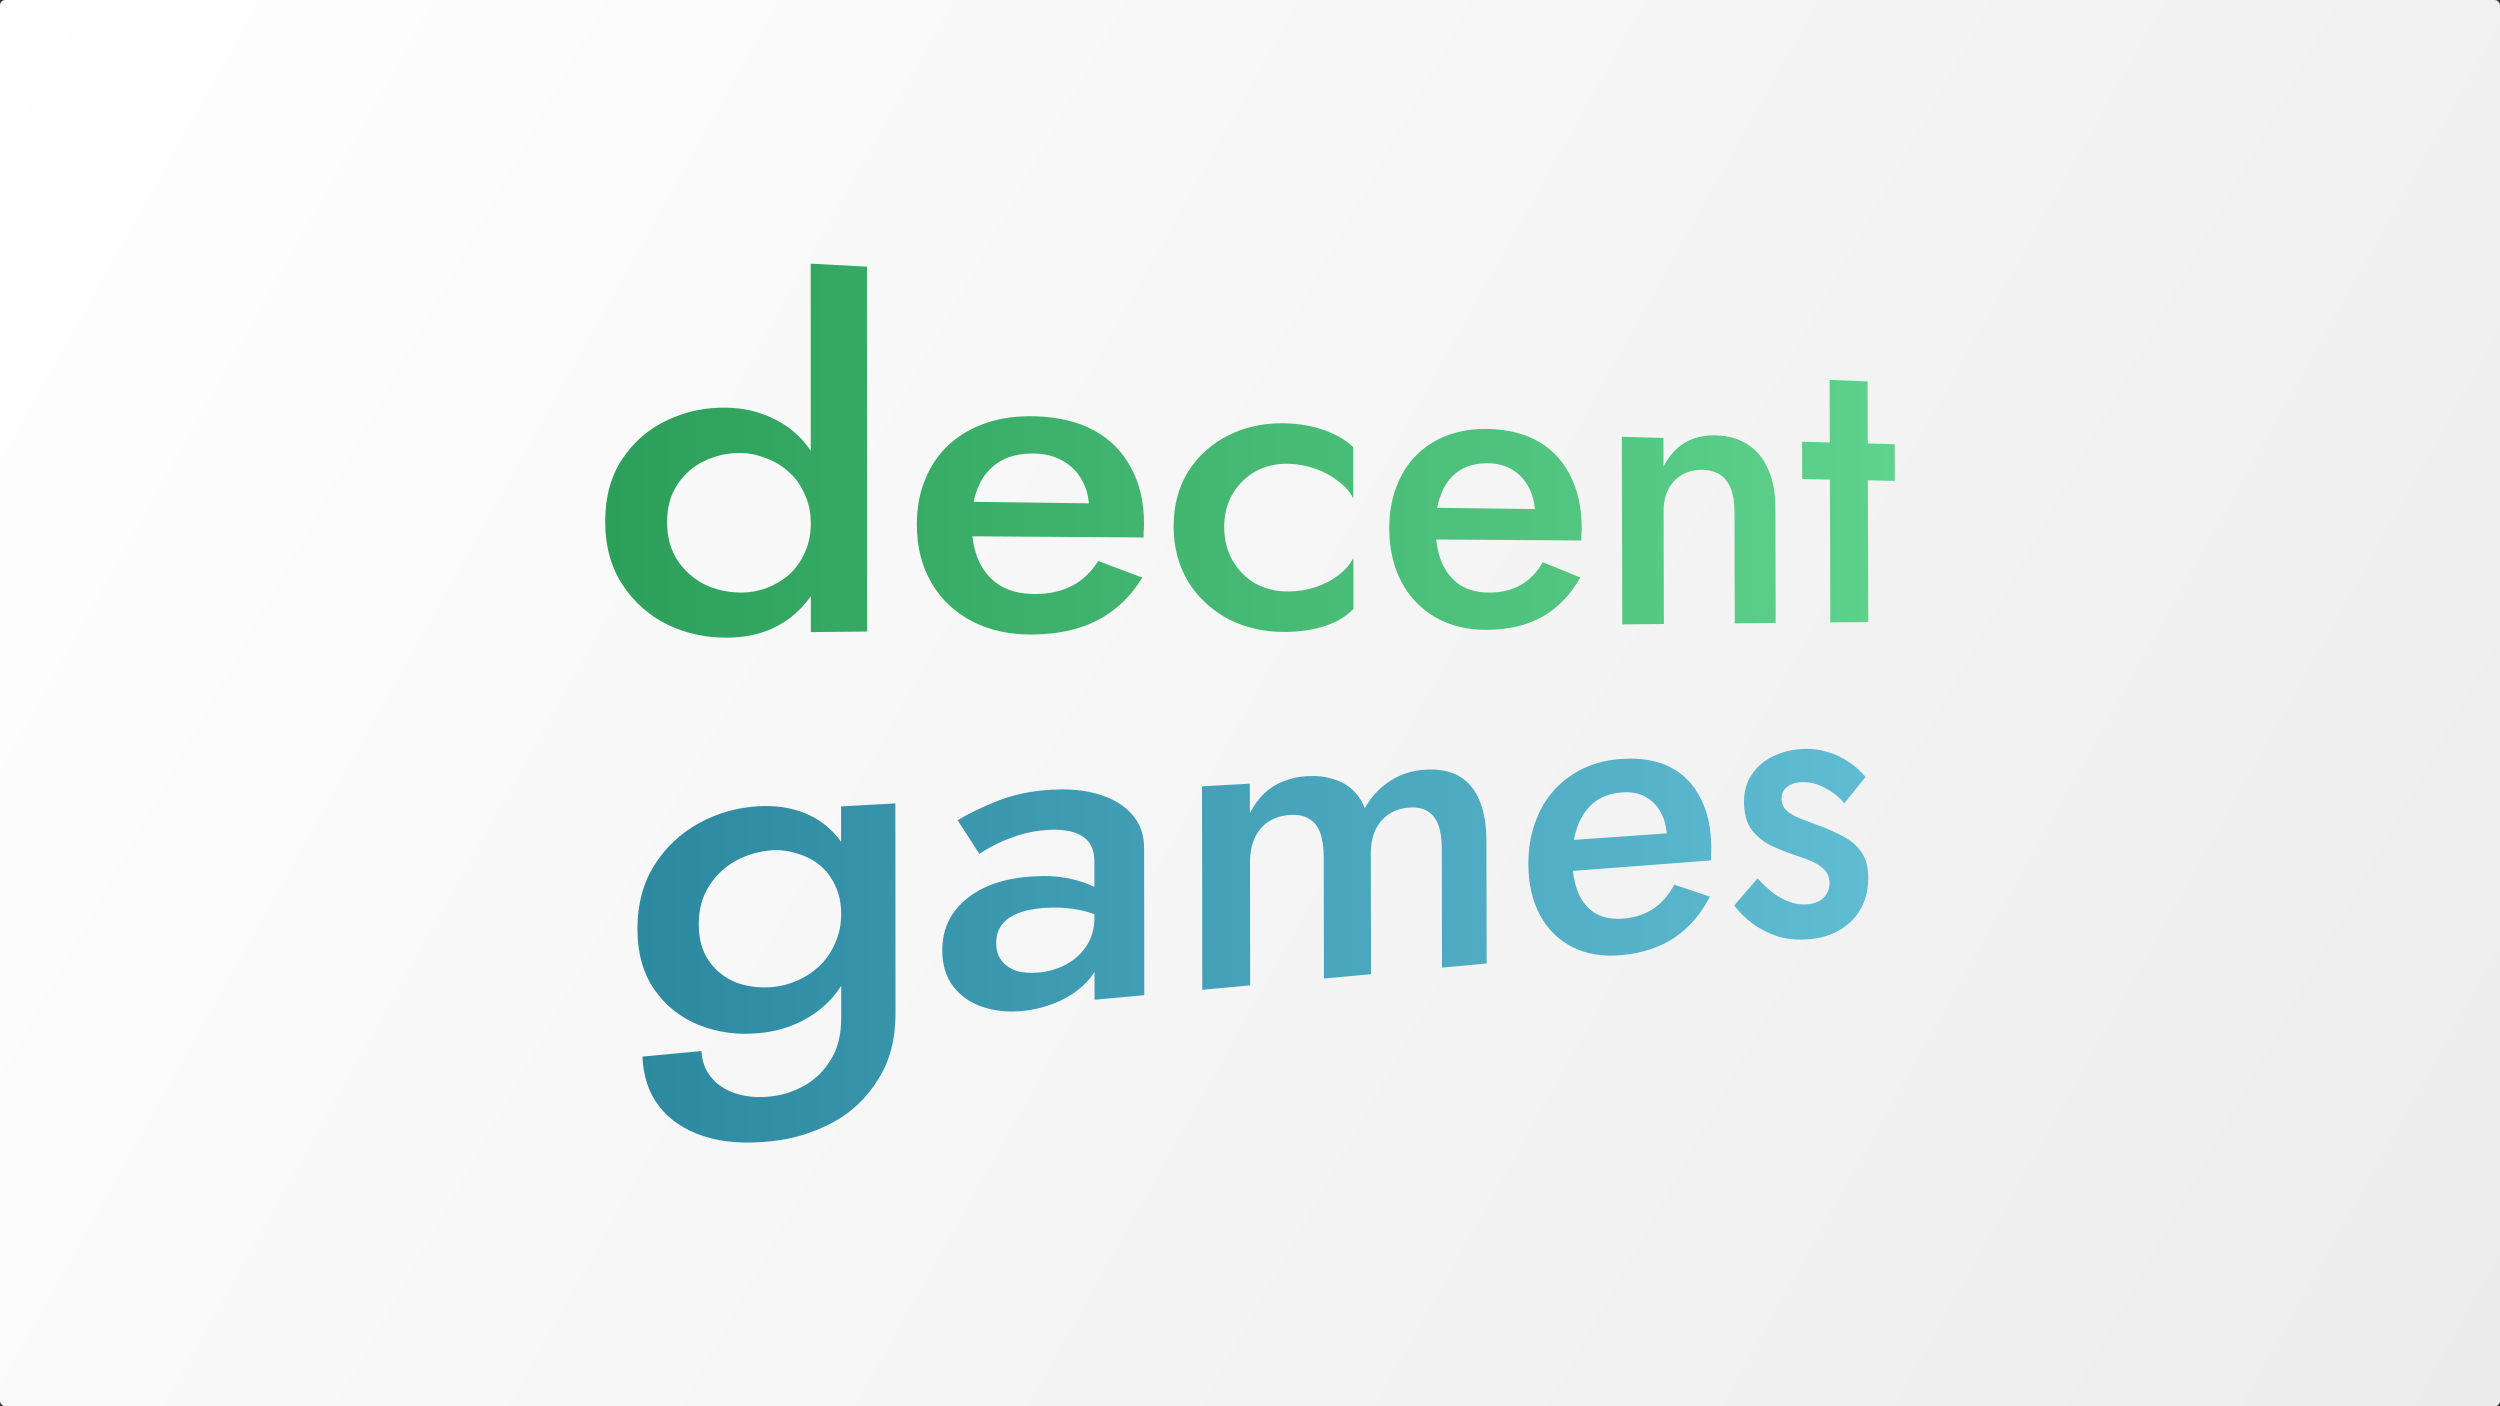 <?xml version="1.0" encoding="UTF-8" standalone="no"?>
<svg
   xmlns:dc="http://purl.org/dc/elements/1.1/"
   xmlns:cc="http://creativecommons.org/ns#"
   xmlns:rdf="http://www.w3.org/1999/02/22-rdf-syntax-ns#"
   xmlns:svg="http://www.w3.org/2000/svg"
   xmlns="http://www.w3.org/2000/svg"
   xmlns:xlink="http://www.w3.org/1999/xlink"
   xmlns:sodipodi="http://sodipodi.sourceforge.net/DTD/sodipodi-0.dtd"
   xmlns:inkscape="http://www.inkscape.org/namespaces/inkscape"
   width="2560"
   height="1440"
   viewBox="0 0 677.333 381"
   version="1.1"
   id="svg35"
   inkscape:version="1.0.2 (e86c870879, 2021-01-15)"
   sodipodi:docname="Splash5.svg"
   inkscape:export-filename="/home/user/banner-v4.png"
   inkscape:export-xdpi="96"
   inkscape:export-ydpi="96">
  <rect x="0" y="0" width="677.333" height="381" fill="#333333" stroke="none"/>
  <defs
     id="defs29">
    <linearGradient
       inkscape:collect="always"
       id="linearGradient406">
      <stop
         style="stop-color:#2c89a0;stop-opacity:1"
         offset="0"
         id="stop402" />
      <stop
         style="stop-color:#5fbcd3;stop-opacity:1"
         offset="1"
         id="stop404" />
    </linearGradient>
    <linearGradient
       inkscape:collect="always"
       id="linearGradient398">
      <stop
         style="stop-color:#2ca05a;stop-opacity:1"
         offset="0"
         id="stop394" />
      <stop
         style="stop-color:#5fd38d;stop-opacity:1"
         offset="1"
         id="stop396" />
    </linearGradient>
    <inkscape:path-effect
       effect="perspective-envelope"
       up_left_point="250,50"
       up_right_point="429.673,59.463"
       down_left_point="250,190"
       down_right_point="430,170"
       id="path-effect102"
       is_visible="true"
       lpeversion="1"
       deform_type="perspective"
       horizontal_mirror="false"
       vertical_mirror="false"
       overflow_perspective="false" />
    <linearGradient
       inkscape:collect="always"
       id="linearGradient1552">
      <stop
         style="stop-color:#ffffff;stop-opacity:1;"
         offset="0"
         id="stop1548" />
      <stop
         style="stop-color:#ececec;stop-opacity:1"
         offset="1"
         id="stop1550" />
    </linearGradient>
    <linearGradient
       inkscape:collect="always"
       xlink:href="#linearGradient1552"
       id="linearGradient1554"
       x1="1.7763568e-15"
       y1="-84"
       x2="677.333"
       y2="297"
       gradientUnits="userSpaceOnUse" />
    <linearGradient
       inkscape:collect="always"
       xlink:href="#linearGradient398"
       id="linearGradient400"
       x1="619.699"
       y1="411.489"
       x2="1940.301"
       y2="411.489"
       gradientUnits="userSpaceOnUse"
       gradientTransform="matrix(0.265,0,0,0.265,0,-70.771)" />
    <linearGradient
       inkscape:collect="always"
       xlink:href="#linearGradient406"
       id="linearGradient408"
       x1="652.725"
       y1="1018.432"
       x2="1913.08"
       y2="1018.432"
       gradientUnits="userSpaceOnUse"
       gradientTransform="matrix(0.265,0,0,0.265,0,-97.229)" />
  </defs>
  <sodipodi:namedview
     id="base"
     pagecolor="#ffffff"
     bordercolor="#666666"
     borderopacity="1.0"
     inkscape:pageopacity="0.0"
     inkscape:pageshadow="2"
     inkscape:zoom="0.41513309"
     inkscape:cx="1280"
     inkscape:cy="720.00001"
     inkscape:document-units="px"
     inkscape:current-layer="layer1"
     showgrid="false"
     units="px"
     inkscape:window-width="1920"
     inkscape:window-height="1011"
     inkscape:window-x="0"
     inkscape:window-y="0"
     inkscape:window-maximized="1"
     inkscape:document-rotation="0" />
  <g
     inkscape:label="Layer 1"
     inkscape:groupmode="layer"
     id="layer1"
     transform="translate(0,84)">
    <rect
       style="opacity:1;vector-effect:none;fill:url(#linearGradient1554);fill-opacity:1;stroke:none;stroke-width:1.033;stroke-linecap:butt;stroke-linejoin:miter;stroke-miterlimit:4;stroke-dasharray:none;stroke-dashoffset:0;stroke-opacity:1"
       id="rect842"
       width="677.333"
       height="381"
       x="1.7763568e-15"
       y="-84"
       ry="1.435" />
    <path
       id="path24"
       style="font-style:normal;font-variant:normal;font-weight:500;font-stretch:normal;font-size:61.736px;line-height:0.5;font-family:Jost;-inkscape-font-specification:'Jost Medium';text-align:center;letter-spacing:0px;word-spacing:0px;text-anchor:middle;fill:url(#linearGradient400);fill-opacity:1;stroke:none;stroke-width:0.514"
       d="m 219.636,-12.562 0.024,50.686 c -0.692,-1.03 -1.446,-1.997 -2.265,-2.899 -2.461,-2.709 -5.404,-4.795 -8.835,-6.257 -3.446,-1.555 -7.243,-2.393 -11.396,-2.509 -5.831,-0.163 -11.262,0.948 -16.284,3.344 -5.054,2.324 -9.139,5.827 -12.242,10.512 -3.114,4.615 -4.676,10.284 -4.676,16.995 0,6.623 1.562,12.322 4.677,17.082 3.104,4.743 7.191,8.365 12.248,10.868 5.026,2.401 10.46,3.565 16.294,3.505 4.156,-0.043 7.954,-0.771 11.4,-2.181 3.431,-1.489 6.375,-3.568 8.834,-6.235 0.819,-0.888 1.572,-1.838 2.263,-2.847 l 0.005,9.751 15.26,-0.145 -0.059,-98.867 z m 276.068,31.484 0.048,16.951 -7.502,-0.204 0.028,10.124 7.502,0.147 0.109,38.694 10.289,-0.098 -0.111,-38.395 7.304,0.143 -0.029,-9.934 -7.304,-0.198 -0.049,-16.82 z m -217.07,9.849 c -4.109,0.039 -7.869,0.625 -11.273,1.762 -3.91,1.306 -7.302,3.256 -10.17,5.852 -2.788,2.524 -4.953,5.655 -6.489,9.391 -1.539,3.66 -2.308,7.755 -2.305,12.281 0.004,6.035 1.325,11.318 3.955,15.838 2.621,4.505 6.311,7.989 11.053,10.451 4.714,2.447 10.191,3.633 16.415,3.569 6.953,-0.072 12.856,-1.396 17.731,-3.96 4.929,-2.63 8.898,-6.449 11.921,-11.457 l -11.939,-4.504 c -1.876,3.004 -4.228,5.242 -7.063,6.713 -2.845,1.477 -6.179,2.223 -10.007,2.235 -3.672,0.012 -6.79,-0.721 -9.347,-2.201 -2.566,-1.568 -4.519,-3.763 -5.854,-6.584 -0.923,-2.008 -1.529,-4.293 -1.817,-6.854 l 46.393,0.318 -0.003,-1.45 c 0.083,-0.724 0.124,-1.449 0.124,-2.174 -0.008,-5.96 -1.189,-11.053 -3.551,-15.289 -2.284,-4.328 -5.593,-7.681 -9.938,-10.061 -4.37,-2.393 -9.714,-3.683 -16.053,-3.861 -0.601,-0.017 -1.195,-0.022 -1.782,-0.017 z m 68.621,1.902 c -5.264,-0.004 -10.066,1.083 -14.398,3.27 -4.568,2.269 -8.216,5.531 -10.93,9.785 -2.642,4.272 -3.962,9.257 -3.955,14.945 0.008,5.609 1.341,10.619 3.995,15.02 2.727,4.305 6.385,7.674 10.961,10.105 4.629,2.337 9.791,3.471 15.474,3.413 3.897,-0.04 7.456,-0.585 10.684,-1.63 3.213,-1.119 5.749,-2.655 7.614,-4.608 l -0.024,-13.843 c -0.853,1.704 -2.175,3.255 -3.968,4.652 -1.798,1.401 -3.876,2.494 -6.237,3.279 -2.368,0.787 -4.864,1.185 -7.488,1.193 -3.193,0.009 -6.12,-0.692 -8.778,-2.107 -2.586,-1.499 -4.655,-3.558 -6.201,-6.175 -1.55,-2.702 -2.328,-5.763 -2.333,-9.177 -0.004,-3.414 0.765,-6.42 2.307,-9.015 1.539,-2.59 3.601,-4.611 6.182,-6.064 2.652,-1.446 5.576,-2.134 8.769,-2.069 2.544,0.052 5.001,0.494 7.372,1.322 2.363,0.826 4.444,1.955 6.247,3.388 1.876,1.353 3.242,2.927 4.101,4.723 l -0.024,-13.952 c -1.871,-1.829 -4.411,-3.332 -7.626,-4.506 -3.229,-1.18 -6.789,-1.826 -10.684,-1.935 -0.355,-0.01 -0.708,-0.015 -1.059,-0.015 z m 55.425,1.544 c -3.774,-0.03 -7.206,0.517 -10.291,1.645 -3.306,1.209 -6.172,3.008 -8.593,5.4 -2.353,2.325 -4.178,5.205 -5.471,8.641 -1.296,3.365 -1.941,7.129 -1.933,11.288 0.01,5.545 1.131,10.4 3.356,14.554 2.219,4.141 5.34,7.345 9.351,9.611 3.989,2.253 8.626,3.349 13.895,3.294 h 0.003 c 5.891,-0.06 10.895,-1.275 15.028,-3.634 4.181,-2.42 7.547,-5.939 10.11,-10.554 l -10.142,-4.15 c -1.588,2.767 -3.582,4.829 -5.984,6.183 -2.41,1.359 -5.235,2.046 -8.479,2.056 -3.11,0.01 -5.751,-0.665 -7.917,-2.027 -2.173,-1.443 -3.827,-3.461 -4.959,-6.055 -0.783,-1.846 -1.297,-3.947 -1.543,-6.302 l 39.322,0.27 -0.004,-1.336 c 0.07,-0.668 0.104,-1.336 0.102,-2.004 -0.012,-5.494 -1.022,-10.187 -3.032,-14.088 -1.944,-3.985 -4.756,-7.07 -8.447,-9.254 -3.709,-2.196 -8.242,-3.373 -13.614,-3.523 -0.255,-0.007 -0.508,-0.011 -0.759,-0.013 z m 61.649,1.726 c -2.94,0.003 -5.531,0.653 -7.77,1.955 -2.396,1.394 -4.351,3.569 -5.861,6.528 l -0.02,-7.778 -11.276,-0.306 0.119,50.827 11.279,-0.107 -0.074,-30.692 c -0.006,-2.265 0.438,-4.23 1.331,-5.895 0.891,-1.662 2.126,-2.951 3.702,-3.866 1.641,-0.912 3.483,-1.346 5.525,-1.303 1.969,0.041 3.594,0.51 4.88,1.403 1.283,0.892 2.23,2.172 2.839,3.841 0.609,1.595 0.916,3.618 0.922,6.067 v 0 l 0.078,30.263 11.088,-0.105 -0.084,-31.301 c -0.012,-4.001 -0.648,-7.406 -1.912,-10.221 -1.201,-2.889 -3,-5.118 -5.402,-6.686 -2.344,-1.644 -5.266,-2.517 -8.773,-2.615 -0.199,-0.006 -0.397,-0.008 -0.593,-0.008 z m -264.061,4.785 c 0.222,-0.002 0.444,7.4e-5 0.668,0.005 2.214,0.045 4.423,0.521 6.625,1.425 2.292,0.818 4.34,2.058 6.145,3.718 1.802,1.571 3.222,3.561 4.262,5.968 1.133,2.32 1.7,4.972 1.701,7.959 0.001,2.987 -0.563,5.673 -1.694,8.059 -1.038,2.305 -2.456,4.27 -4.257,5.895 -1.805,1.544 -3.852,2.748 -6.144,3.611 -2.203,0.78 -4.412,1.174 -6.626,1.18 -3.576,0.01 -6.924,-0.718 -10.043,-2.188 -3.032,-1.563 -5.486,-3.741 -7.356,-6.536 -1.874,-2.888 -2.813,-6.345 -2.814,-10.366 -5.3e-4,-4.021 0.937,-7.417 2.81,-10.184 1.869,-2.848 4.321,-4.981 7.352,-6.403 2.922,-1.407 6.046,-2.12 9.371,-2.144 z m 79.026,0.151 c 0.329,-0.006 0.663,-0.005 1.002,0.002 2.96,0.063 5.519,0.732 7.682,2.003 2.243,1.269 3.965,3.013 5.169,5.234 1.056,1.819 1.679,3.903 1.872,6.253 l -31.24,-0.401 c 0.178,-0.873 0.398,-1.703 0.667,-2.48 0.799,-2.393 1.908,-4.363 3.326,-5.911 1.504,-1.626 3.27,-2.831 5.297,-3.615 1.846,-0.683 3.921,-1.043 6.226,-1.084 z m 123.206,2.641 c 0.279,-0.006 0.562,-0.006 0.849,5.29e-4 2.507,0.054 4.677,0.665 6.512,1.832 1.903,1.165 3.365,2.769 4.389,4.813 0.898,1.674 1.428,3.593 1.594,5.757 l -26.46,-0.34 c 0.15,-0.803 0.335,-1.566 0.561,-2.282 0.673,-2.201 1.609,-4.015 2.807,-5.44 1.271,-1.498 2.764,-2.609 4.478,-3.333 1.562,-0.631 3.319,-0.966 5.271,-1.007 z" />
    <path
       id="path36"
       style="font-style:normal;font-variant:normal;font-weight:500;font-stretch:normal;font-size:61.736px;line-height:0.5;font-family:Jost;-inkscape-font-specification:'Jost Medium';text-align:center;letter-spacing:0px;word-spacing:0px;text-anchor:middle;fill:url(#linearGradient408);fill-opacity:1;stroke:none;stroke-width:0.514"
       d="m 489.082,118.902 c -0.305,0.005 -0.612,0.016 -0.922,0.033 -2.752,0.151 -5.317,0.792 -7.692,1.925 -2.383,1.138 -4.307,2.756 -5.768,4.854 -1.465,2.031 -2.194,4.561 -2.186,7.587 0.008,3.026 0.65,5.467 1.925,7.323 1.339,1.775 3.007,3.2 5.001,4.273 2.054,0.994 4.102,1.842 6.143,2.545 2.035,0.629 3.803,1.277 5.305,1.943 1.499,0.665 2.671,1.46 3.517,2.386 0.845,0.925 1.269,2.095 1.273,3.512 0.004,1.558 -0.542,2.88 -1.641,3.967 -1.036,1.012 -2.498,1.599 -4.388,1.763 -1.503,0.13 -3.01,-0.061 -4.522,-0.574 -1.515,-0.514 -3.002,-1.282 -4.459,-2.305 -1.46,-1.097 -2.958,-2.481 -4.493,-4.153 l -6.306,7.332 c 1.348,1.833 3.029,3.49 5.038,4.968 2.003,1.474 4.299,2.629 6.883,3.466 2.64,0.757 5.498,0.99 8.57,0.703 3.253,-0.304 6.069,-1.205 8.452,-2.7 2.375,-1.489 4.196,-3.417 5.468,-5.785 1.269,-2.433 1.899,-5.159 1.89,-8.181 -0.008,-2.952 -0.653,-5.292 -1.934,-7.022 -1.22,-1.738 -2.857,-3.132 -4.916,-4.18 -2.065,-1.122 -4.331,-2.128 -6.799,-3.017 -1.824,-0.653 -3.49,-1.284 -4.997,-1.892 -1.51,-0.61 -2.694,-1.314 -3.551,-2.114 -0.859,-0.872 -1.29,-1.916 -1.293,-3.132 -0.004,-1.359 0.488,-2.426 1.474,-3.202 0.984,-0.775 2.231,-1.209 3.737,-1.302 2.221,-0.137 4.371,0.37 6.452,1.517 2.139,1.068 3.917,2.474 5.338,4.218 l 5.741,-7.13 c -1.217,-1.544 -2.723,-2.897 -4.521,-4.061 -1.738,-1.241 -3.674,-2.156 -5.808,-2.745 -1.874,-0.578 -3.877,-0.852 -6.01,-0.821 z m -47.431,2.631 c -0.614,0.002 -1.24,0.02 -1.878,0.055 -3.873,0.212 -7.375,1.035 -10.502,2.472 -3.141,1.443 -5.863,3.428 -8.162,5.955 -2.234,2.456 -3.967,5.413 -5.194,8.87 -1.229,3.388 -1.841,7.113 -1.832,11.172 0.012,5.413 1.077,10.063 3.193,13.943 2.109,3.869 5.076,6.751 8.888,8.649 3.792,1.887 8.198,2.592 13.207,2.125 h 0.003 c 5.601,-0.522 10.358,-2.102 14.289,-4.731 3.976,-2.693 7.178,-6.396 9.614,-11.107 l -9.65,-3.254 c -1.51,2.829 -3.405,5 -5.689,6.512 -2.292,1.517 -4.977,2.41 -8.061,2.676 -2.956,0.255 -5.467,-0.197 -7.526,-1.357 -2.065,-1.238 -3.638,-3.078 -4.715,-5.522 -0.745,-1.741 -1.234,-3.753 -1.469,-6.033 l 37.388,-2.842 -0.004,-1.305 c 0.066,-0.658 0.099,-1.314 0.097,-1.966 -0.013,-5.367 -0.976,-9.873 -2.89,-13.525 -1.851,-3.739 -4.528,-6.53 -8.038,-8.371 -3.088,-1.619 -6.773,-2.426 -11.068,-2.415 z m -53.985,2.951 c -0.451,-2.7e-4 -0.912,0.012 -1.384,0.038 -3.493,0.191 -6.657,1.174 -9.488,2.95 -2.842,1.784 -5.192,4.281 -7.044,7.491 -0.779,-2.046 -1.908,-3.725 -3.388,-5.037 -1.405,-1.319 -3.125,-2.271 -5.162,-2.859 -2.043,-0.667 -4.406,-0.928 -7.093,-0.781 -2.299,0.126 -4.446,0.598 -6.439,1.415 -1.918,0.737 -3.641,1.82 -5.165,3.248 -1.447,1.427 -2.735,3.203 -3.863,5.329 l -0.011,-7.956 -12.966,0.722 0.075,55.12 12.971,-1.198 -0.049,-33.267 c -0.004,-2.613 0.437,-4.86 1.323,-6.739 0.885,-1.876 2.131,-3.339 3.737,-4.388 1.683,-1.051 3.642,-1.645 5.876,-1.783 2.068,-0.128 3.775,0.237 5.123,1.093 1.345,0.776 2.333,2.043 2.967,3.8 0.633,1.678 0.952,3.883 0.956,6.617 l 0.054,32.82 12.758,-1.179 -0.057,-32.534 c -0.004,-2.555 0.417,-4.752 1.263,-6.588 0.923,-1.839 2.153,-3.27 3.689,-4.294 1.609,-1.026 3.483,-1.604 5.62,-1.736 1.979,-0.122 3.612,0.237 4.902,1.076 1.287,0.761 2.233,2.002 2.84,3.721 0.606,1.642 0.912,3.8 0.917,6.474 l 0.061,32.103 12.099,-1.118 -0.067,-33.196 c -0.008,-4.319 -0.609,-7.917 -1.801,-10.8 -1.195,-2.963 -2.986,-5.176 -5.377,-6.637 -2.1,-1.283 -4.723,-1.926 -7.877,-1.929 z m -99.849,5.389 c -0.88,-5.3e-4 -1.782,0.025 -2.707,0.075 -5.573,0.305 -10.526,1.32 -14.846,3.049 -4.345,1.739 -7.954,3.485 -10.817,5.236 l 5.905,9.121 c 0.889,-0.639 2.221,-1.431 3.994,-2.373 1.857,-0.946 4.018,-1.827 6.48,-2.642 2.454,-0.812 5.12,-1.307 7.993,-1.484 1.823,-0.113 3.512,-0.053 5.068,0.178 1.553,0.231 2.888,0.678 4.006,1.343 1.202,0.658 2.103,1.579 2.704,2.762 0.6,1.101 0.901,2.506 0.903,4.216 l 0.008,6.938 c -1.845,-0.944 -4.16,-1.71 -6.961,-2.293 -2.854,-0.618 -6.282,-0.788 -10.294,-0.508 -5,0.349 -9.28,1.393 -12.827,3.137 -3.563,1.752 -6.335,4.078 -8.307,6.978 -1.887,2.817 -2.831,6.11 -2.828,9.875 0.004,3.932 0.997,7.193 2.979,9.779 1.977,2.579 4.618,4.424 7.917,5.537 3.286,1.108 6.821,1.483 10.604,1.131 3.502,-0.326 6.901,-1.218 10.198,-2.672 3.369,-1.537 6.12,-3.585 8.263,-6.143 0.481,-0.571 0.906,-1.166 1.283,-1.781 l 0.008,7.533 13.479,-1.246 -0.049,-39.721 c -0.004,-3.712 -1.059,-6.754 -3.168,-9.131 -2.115,-2.464 -5.04,-4.281 -8.787,-5.45 -2.989,-0.958 -6.388,-1.44 -10.201,-1.442 z m 152.752,0.767 c 2.016,-0.003 3.786,0.431 5.313,1.301 1.81,0.987 3.201,2.438 4.175,4.353 0.854,1.563 1.354,3.399 1.512,5.498 l -25.148,1.761 c 0.142,-0.796 0.318,-1.556 0.533,-2.272 0.639,-2.203 1.528,-4.048 2.666,-5.535 1.207,-1.563 2.626,-2.766 4.255,-3.61 1.696,-0.846 3.635,-1.335 5.816,-1.469 0.298,-0.018 0.591,-0.028 0.879,-0.028 z m -197.987,3.028 -14.703,0.819 0.005,9.588 c -0.686,-0.961 -1.433,-1.859 -2.245,-2.691 -2.439,-2.499 -5.355,-4.338 -8.755,-5.514 -3.414,-1.182 -7.177,-1.662 -11.292,-1.436 -5.778,0.317 -11.159,1.828 -16.134,4.543 -5.007,2.732 -9.054,6.517 -12.127,11.355 -3.085,4.857 -4.632,10.637 -4.631,17.328 5.3e-4,6.604 1.549,12.113 4.635,16.517 3.075,4.387 7.125,7.577 12.135,9.572 4.979,1.983 10.364,2.7 16.144,2.164 4.118,-0.382 7.881,-1.419 11.296,-3.106 3.4,-1.68 6.316,-3.908 8.753,-6.684 0.811,-0.952 1.558,-1.961 2.243,-3.025 l 0.005,8.829 c 0.002,4.427 -0.93,8.137 -2.801,11.133 -1.781,2.994 -4.131,5.324 -7.056,6.992 -2.936,1.674 -6.025,2.681 -9.27,3.017 -3.739,0.387 -7.013,0.077 -9.815,-0.934 -2.715,-0.938 -4.856,-2.417 -6.416,-4.436 -1.563,-1.936 -2.394,-4.251 -2.493,-6.944 l -16.008,1.519 c 0.2,5.262 1.696,9.733 4.48,13.403 2.874,3.735 6.92,6.455 12.12,8.162 5.168,1.696 11.365,2.137 18.567,1.337 6,-0.667 11.532,-2.394 16.604,-5.171 5.04,-2.76 9.075,-6.63 12.121,-11.606 3.126,-4.882 4.682,-10.816 4.678,-17.818 z m -32.429,12.662 c 1.918,-0.026 3.833,0.277 5.742,0.907 2.271,0.627 4.3,1.652 6.09,3.074 1.785,1.419 3.193,3.243 4.224,5.473 1.123,2.221 1.685,4.82 1.686,7.798 0.002,2.979 -0.557,5.66 -1.678,8.048 -1.029,2.383 -2.434,4.416 -4.218,6.099 -1.788,1.687 -3.817,3.012 -6.088,3.975 -2.182,0.958 -4.371,1.531 -6.565,1.718 -3.543,0.302 -6.861,-0.107 -9.951,-1.231 -3.005,-1.223 -5.436,-3.151 -7.288,-5.784 -1.857,-2.639 -2.788,-5.966 -2.788,-9.975 -7.9e-4,-4.009 0.928,-7.472 2.784,-10.385 1.851,-2.906 4.28,-5.191 7.283,-6.857 3.088,-1.666 6.405,-2.607 9.947,-2.828 0.274,-0.017 0.549,-0.028 0.823,-0.032 z m 75.019,15.56 c 2.471,-0.033 4.837,0.172 7.099,0.613 1.458,0.284 2.873,0.689 4.246,1.208 v 0.913 -0.002 c 0.004,2.851 -0.678,5.35 -2.047,7.501 -1.371,2.155 -3.218,3.863 -5.545,5.125 -2.334,1.266 -4.894,2.021 -7.681,2.263 -2.184,0.189 -4.156,0.03 -5.912,-0.479 -1.673,-0.6 -2.996,-1.522 -3.969,-2.764 -0.974,-1.244 -1.462,-2.82 -1.463,-4.726 -0.003,-1.823 0.439,-3.391 1.322,-4.703 0.882,-1.31 2.248,-2.367 4.095,-3.169 1.931,-0.889 4.381,-1.445 7.347,-1.669 0.847,-0.064 1.683,-0.102 2.506,-0.113 z" />
  </g>
</svg>
